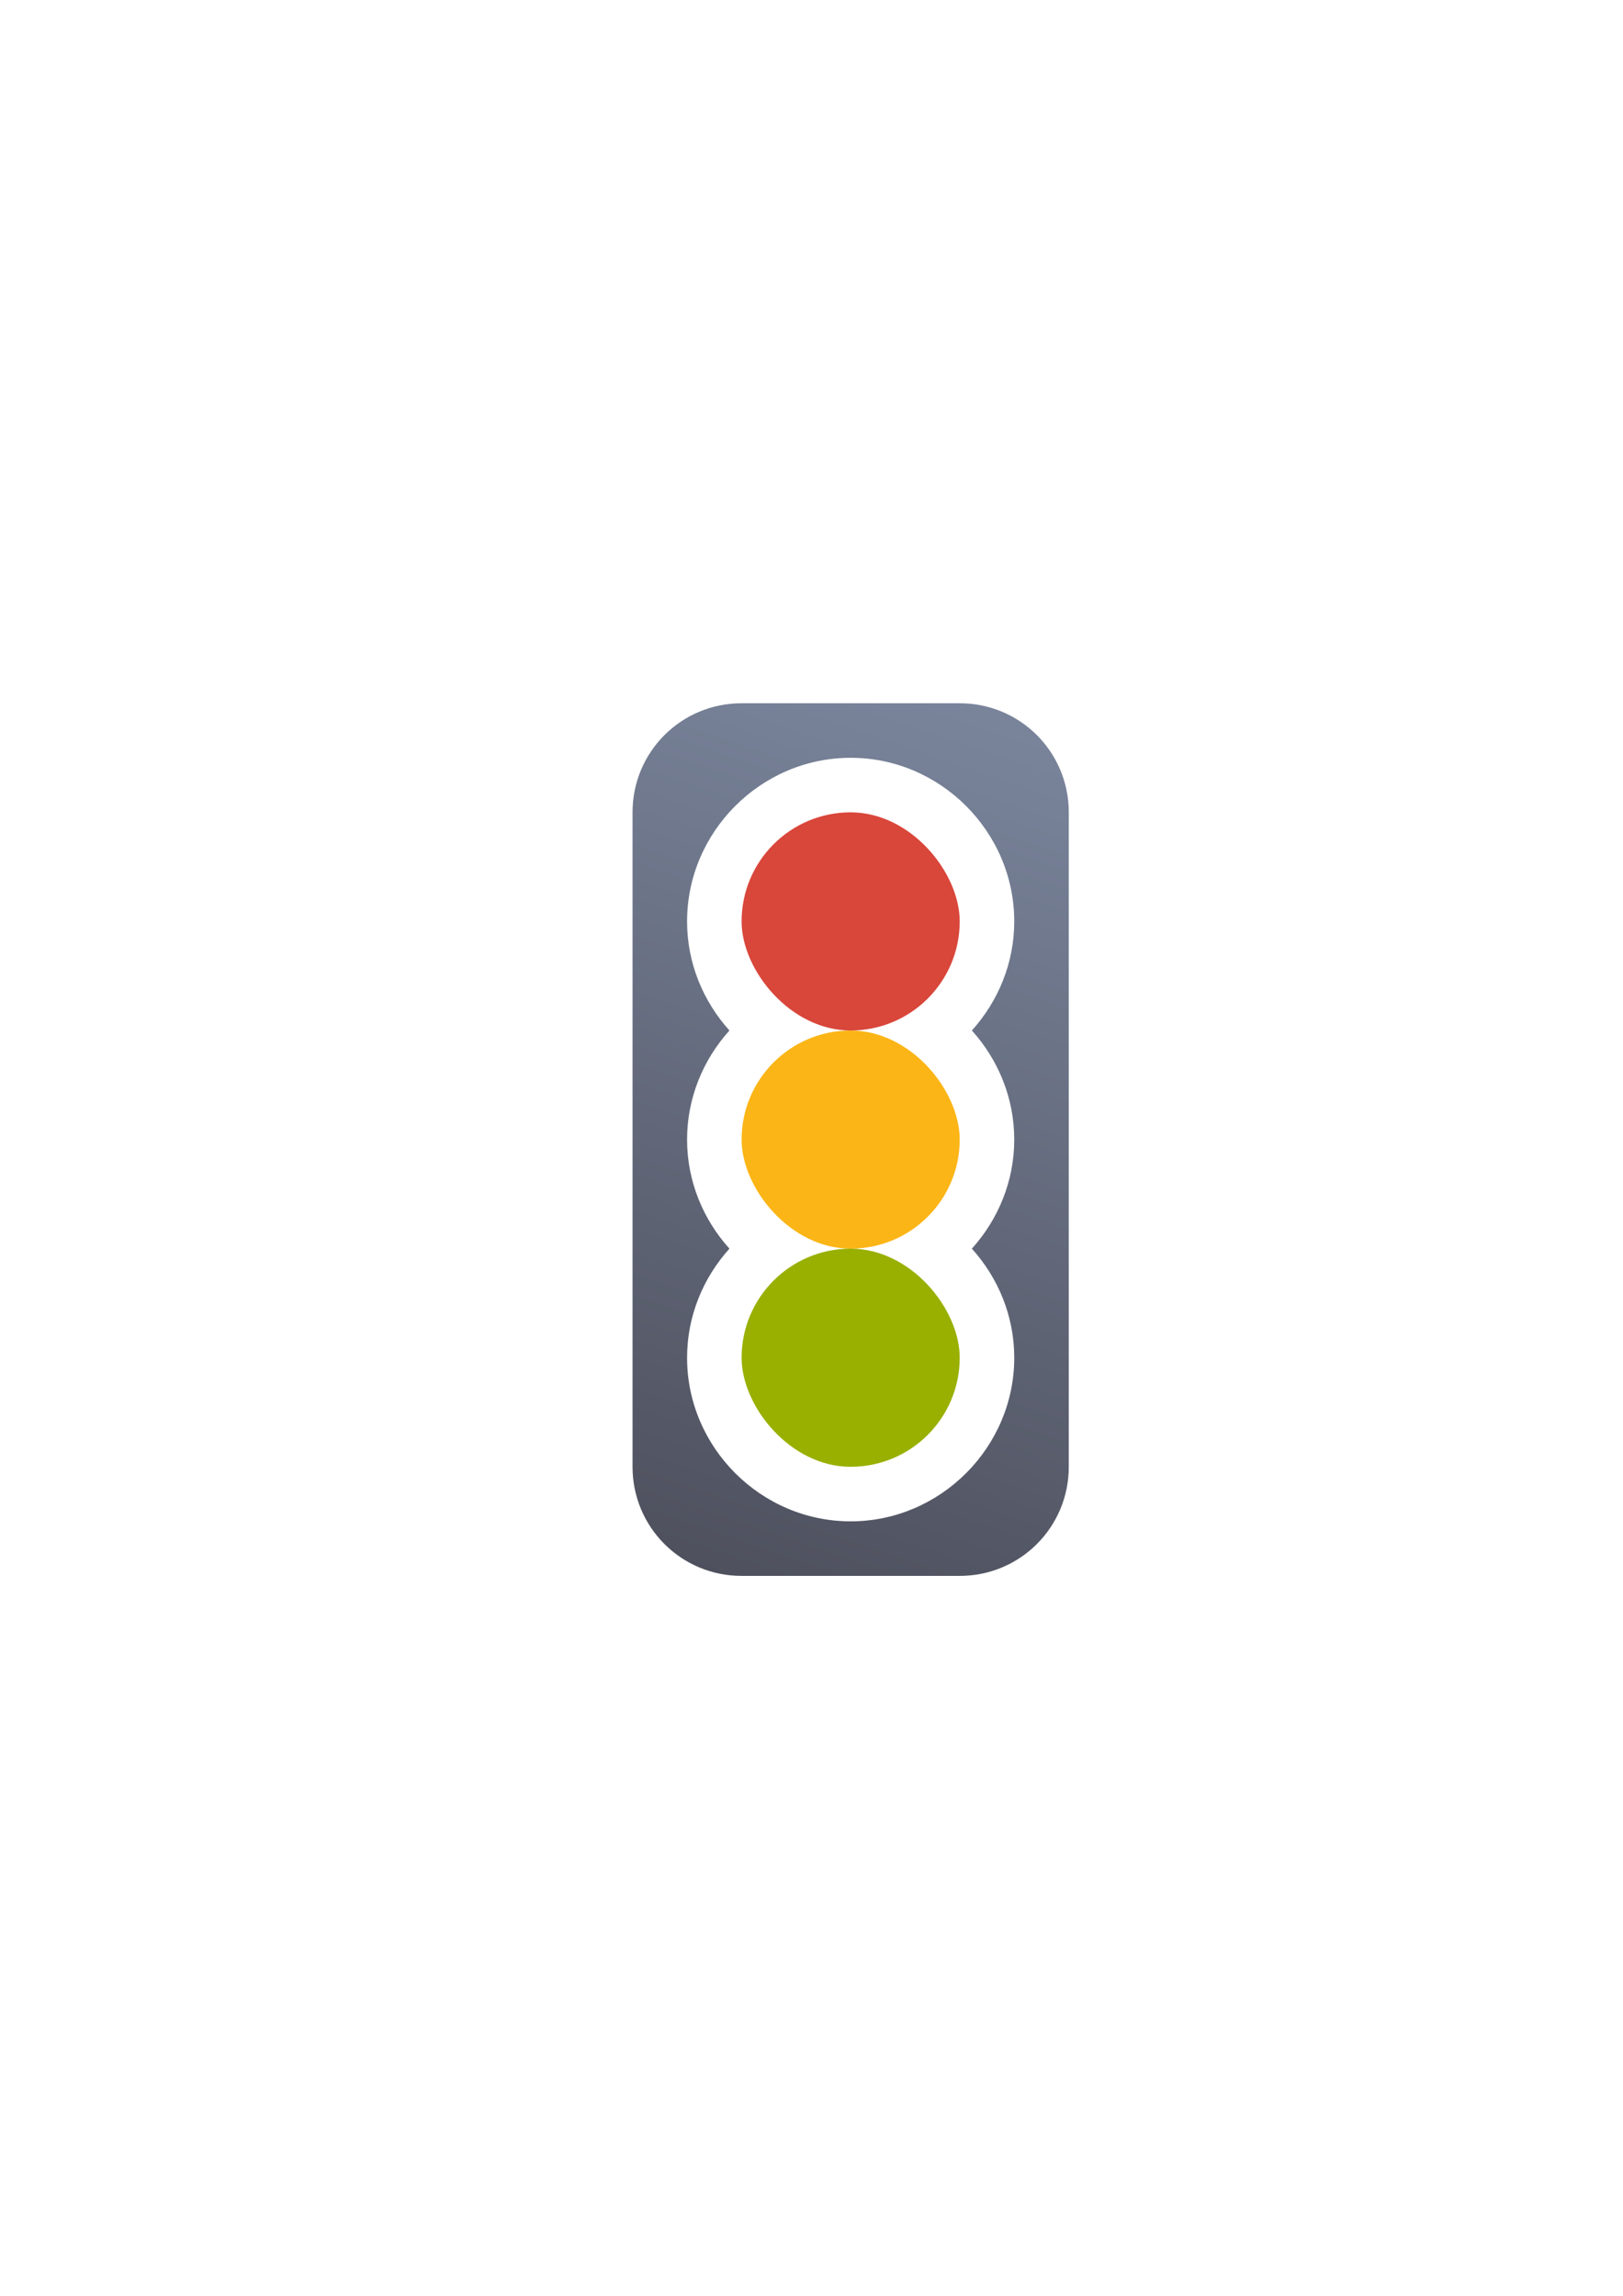 <?xml version="1.0" encoding="UTF-8" standalone="no"?>
<!-- Created with Inkscape (http://www.inkscape.org/) -->

<svg
   xmlns:dc="http://purl.org/dc/elements/1.1/"
   xmlns:cc="http://creativecommons.org/ns#"
   xmlns:rdf="http://www.w3.org/1999/02/22-rdf-syntax-ns#"
   xmlns:svg="http://www.w3.org/2000/svg"
   xmlns="http://www.w3.org/2000/svg"
   xmlns:xlink="http://www.w3.org/1999/xlink"
   xmlns:sodipodi="http://sodipodi.sourceforge.net/DTD/sodipodi-0.dtd"
   xmlns:inkscape="http://www.inkscape.org/namespaces/inkscape"
   width="210mm"
   height="297mm"
   viewBox="0 0 744.094 1052.362"
   id="svg2"
   version="1.1"
   inkscape:version="0.91 r13725"
   inkscape:export-xdpi="3.5999999"
   inkscape:export-ydpi="3.5999999"
   sodipodi:docname="traffic-light.svg"
   inkscape:export-filename="C:\Users\T420\Documents\Arbeit\RRZE\github_\bicons\16x16\status\traffic-light.png">
  <title
     id="title4160">traffic light</title>
  <defs
     id="defs4">
    <linearGradient
       inkscape:collect="always"
       id="linearGradient4193">
      <stop
         style="stop-color:#4e505d;stop-opacity:1;"
         offset="0"
         id="stop4195" />
      <stop
         style="stop-color:#7a859c;stop-opacity:1"
         offset="1"
         id="stop4197" />
    </linearGradient>
    <linearGradient
       id="linearGradient2224">
      <stop
         id="stop2226"
         offset="0"
         style="stop-color:#7c7c7c;stop-opacity:1;" />
      <stop
         id="stop2228"
         offset="1"
         style="stop-color:#b8b8b8;stop-opacity:1;" />
    </linearGradient>
    <linearGradient
       id="linearGradient15218">
      <stop
         id="stop15220"
         offset="0"
         style="stop-color:#eeeeef;stop-opacity:1;" />
      <stop
         id="stop2736"
         offset="0.599"
         style="stop-color:#d3d7cf;stop-opacity:1;" />
      <stop
         id="stop2738"
         offset="0.828"
         style="stop-color:#ffffff;stop-opacity:1;" />
      <stop
         id="stop15222"
         offset="1"
         style="stop-color:#d3d7cf;stop-opacity:1;" />
    </linearGradient>
    <pattern
       y="0"
       x="0"
       height="6"
       width="6"
       patternUnits="userSpaceOnUse"
       id="EMFhbasepattern" />
    <pattern
       y="0"
       x="0"
       height="6"
       width="6"
       patternUnits="userSpaceOnUse"
       id="EMFhbasepattern-5" />
    <linearGradient
       inkscape:collect="always"
       xlink:href="#linearGradient4193"
       id="linearGradient4199"
       x1="135.269"
       y1="400"
       x2="271.034"
       y2="4.2760462e-008"
       gradientUnits="userSpaceOnUse" />
  </defs>
  <sodipodi:namedview
     id="base"
     pagecolor="#ffffff"
     bordercolor="#666666"
     borderopacity="1.0"
     inkscape:pageopacity="0.0"
     inkscape:pageshadow="2"
     inkscape:zoom="0.70710678"
     inkscape:cx="229.56167"
     inkscape:cy="537.45721"
     inkscape:document-units="px"
     inkscape:current-layer="layer1"
     showgrid="false"
     showguides="true"
     inkscape:guide-bbox="true"
     inkscape:window-width="1600"
     inkscape:window-height="837"
     inkscape:window-x="-4"
     inkscape:window-y="-4"
     inkscape:window-maximized="1"
     inkscape:snap-bbox="true"
     inkscape:bbox-nodes="true">
    <sodipodi:guide
       position="560,730"
       orientation="0,1"
       id="guide3338" />
    <sodipodi:guide
       position="560,330"
       orientation="0,1"
       id="guide3340" />
    <sodipodi:guide
       position="190,475"
       orientation="1,0"
       id="guide3344" />
    <sodipodi:guide
       position="590,451"
       orientation="1,0"
       id="guide3346" />
    <inkscape:grid
       type="xygrid"
       id="grid3440" />
  </sodipodi:namedview>
  <g
     inkscape:label="Ebene 1"
     inkscape:groupmode="layer"
     id="layer1">
    <g
       id="g4201">
      <g
         id="g4284"
         transform="translate(190,-330)">
        <path
           style="fill:url(#linearGradient4199);stroke:none;stroke-width:36;stroke-linejoin:round;stroke-miterlimit:4;stroke-dasharray:none;fill-opacity:1"
           d="m 150,0 c -27.7,0 -50,22.3 -50,50 l 0,300 c 0,27.7 22.3,50 50,50 l 100,0 c 27.7,0 50,-22.3 50,-50 L 300,50 C 300,22.3 277.7,0 250,0 L 150,0 Z m 50,25 c 41.118,0 75,33.882 75,75 0,19.154 -7.415,36.68 -19.426,50 C 267.585,163.32 275,180.846 275,200 c 0,19.154 -7.415,36.68 -19.426,50 C 267.585,263.32 275,280.846 275,300 c 0,41.118 -33.882,75 -75,75 -41.118,0 -75,-33.882 -75,-75 0,-19.154 7.415,-36.68 19.426,-50 C 132.415,236.68 125,219.154 125,200 c 0,-19.154 7.415,-36.68 19.426,-50 C 132.415,136.68 125,119.154 125,100 125,58.882 158.882,25 200,25 Z m 0,50 c -14.282,0 -25,10.718 -25,25 0,14.282 10.718,25 25,25 14.282,0 25,-10.718 25,-25 0,-14.282 -10.718,-25 -25,-25 z m 0,100 c -14.282,0 -25,10.718 -25,25 0,14.282 10.718,25 25,25 14.282,0 25,-10.718 25,-25 0,-14.282 -10.718,-25 -25,-25 z m 0,100 c -14.282,0 -25,10.718 -25,25 0,14.282 10.718,25 25,25 14.282,0 25,-10.718 25,-25 0,-14.282 -10.718,-25 -25,-25 z"
           transform="translate(0,652.362)"
           id="rect4257"
           inkscape:connector-curvature="0" />
        <rect
           style="fill:#d9463a;stroke:none"
           id="rect4268"
           width="100"
           height="100"
           x="150"
           y="702.362"
           ry="50" />
        <rect
           ry="50"
           y="802.362"
           x="150"
           height="100"
           width="100"
           id="rect4270"
           style="fill:#fbb516;stroke:none" />
        <rect
           style="fill:#99b000;stroke:none"
           id="rect4272"
           width="100"
           height="100"
           x="150"
           y="902.362"
           ry="50" />
        <rect
           style="fill:none;stroke:none;stroke-width:50;stroke-miterlimit:4;stroke-dasharray:none"
           id="rect4292"
           width="400"
           height="400"
           x="3.4667969e-006"
           y="652.362"
           ry="25" />
      </g>
    </g>
  </g>
</svg>
